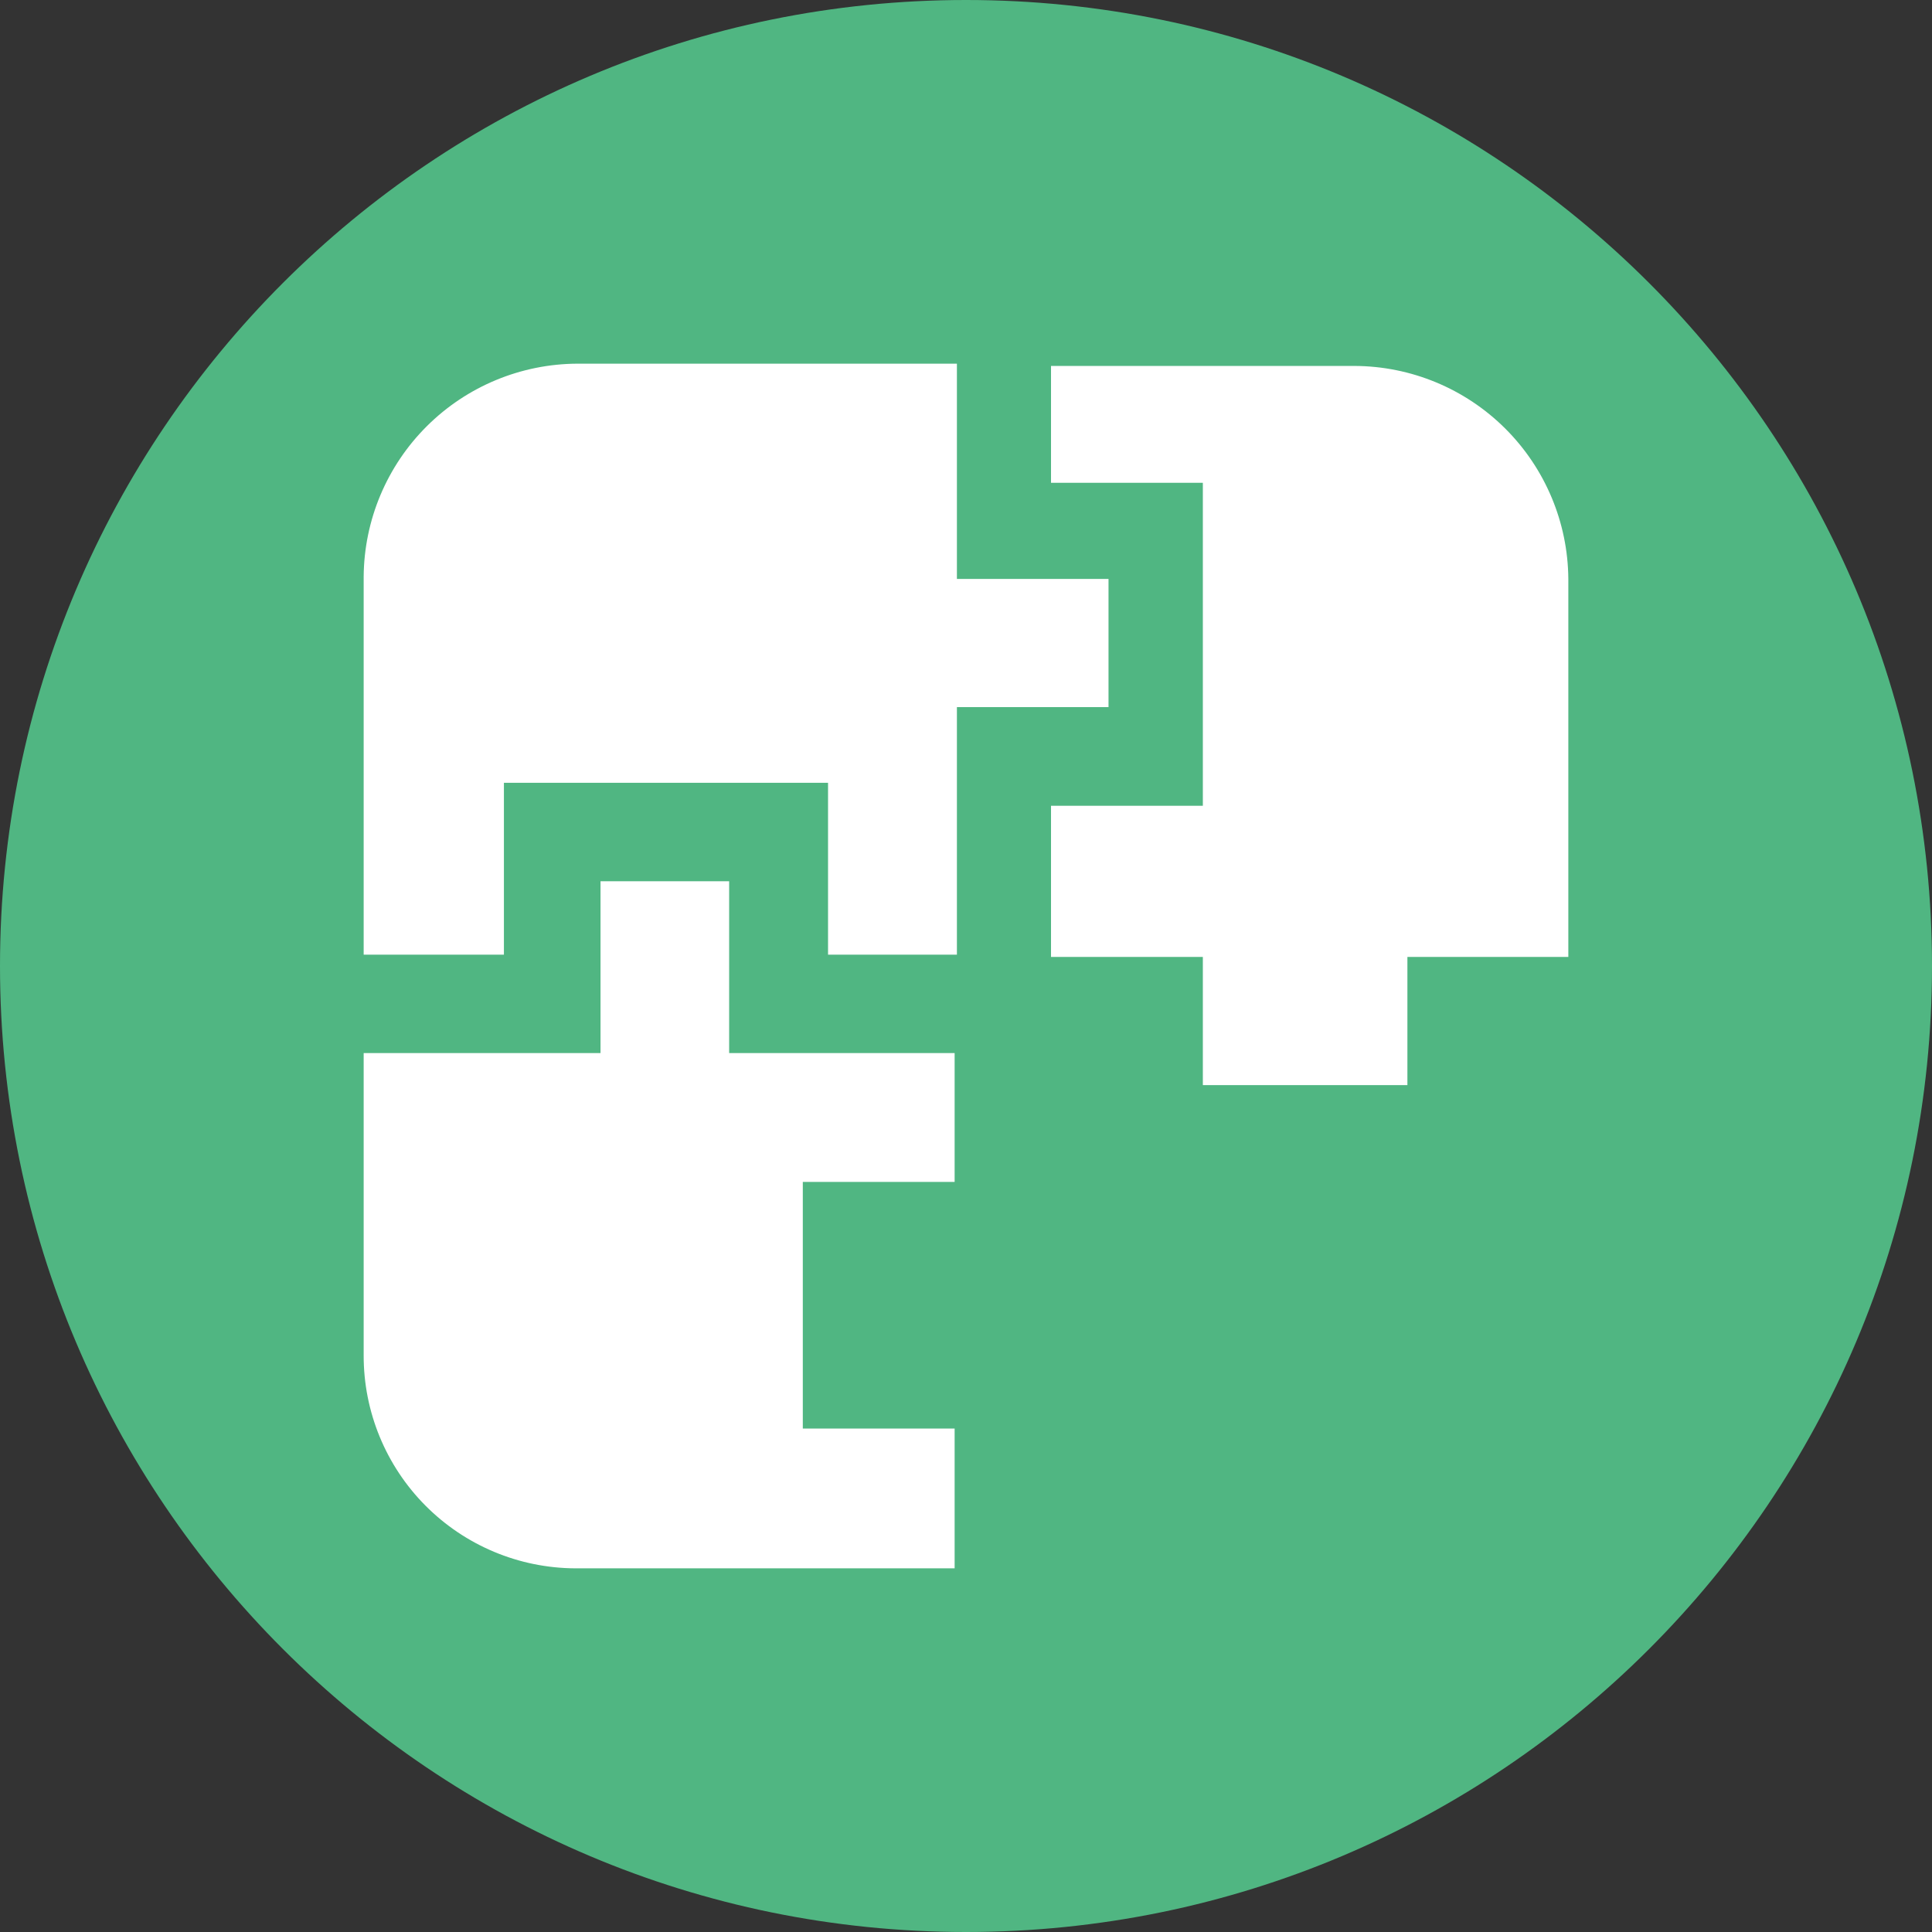 <svg width="200" height="200" viewBox="0 0 200 200" fill="none" xmlns="http://www.w3.org/2000/svg">
<rect x="0" y="0" width="200" height="200" fill="#333333" stroke="none"/>
<path d="M100 200C155.228 200 200 155.228 200 100C200 44.772 155.228 0 100 0C44.772 0 0 44.772 0 100C0 155.228 44.772 200 100 200Z" fill="#50B682"/>
<path fill-rule="evenodd" clip-rule="evenodd" d="M37.647 140.306V109.012H62.165V91.224H75.482V109.012H98.823V122.353H83.106V147.882H98.823V162.353H59.553C53.726 162.328 48.148 159.993 44.041 155.859C39.934 151.726 37.635 146.133 37.647 140.306V140.306ZM124.518 112.329V99.059H108.8V83.412H124.518V49.977H108.8V37.882H140.212C146.062 37.901 151.669 40.227 155.814 44.355C159.96 48.483 162.31 54.079 162.353 59.929V99.059H145.694V112.329H124.518ZM37.647 99.059V59.694C37.69 53.844 40.04 48.247 44.186 44.119C48.331 39.991 53.938 37.666 59.788 37.647H99.059V59.929H114.753V73.2H99.059V98.824H85.718V81.035H52.165V98.824H37.647V99.059Z" fill="white"/>
</svg>
